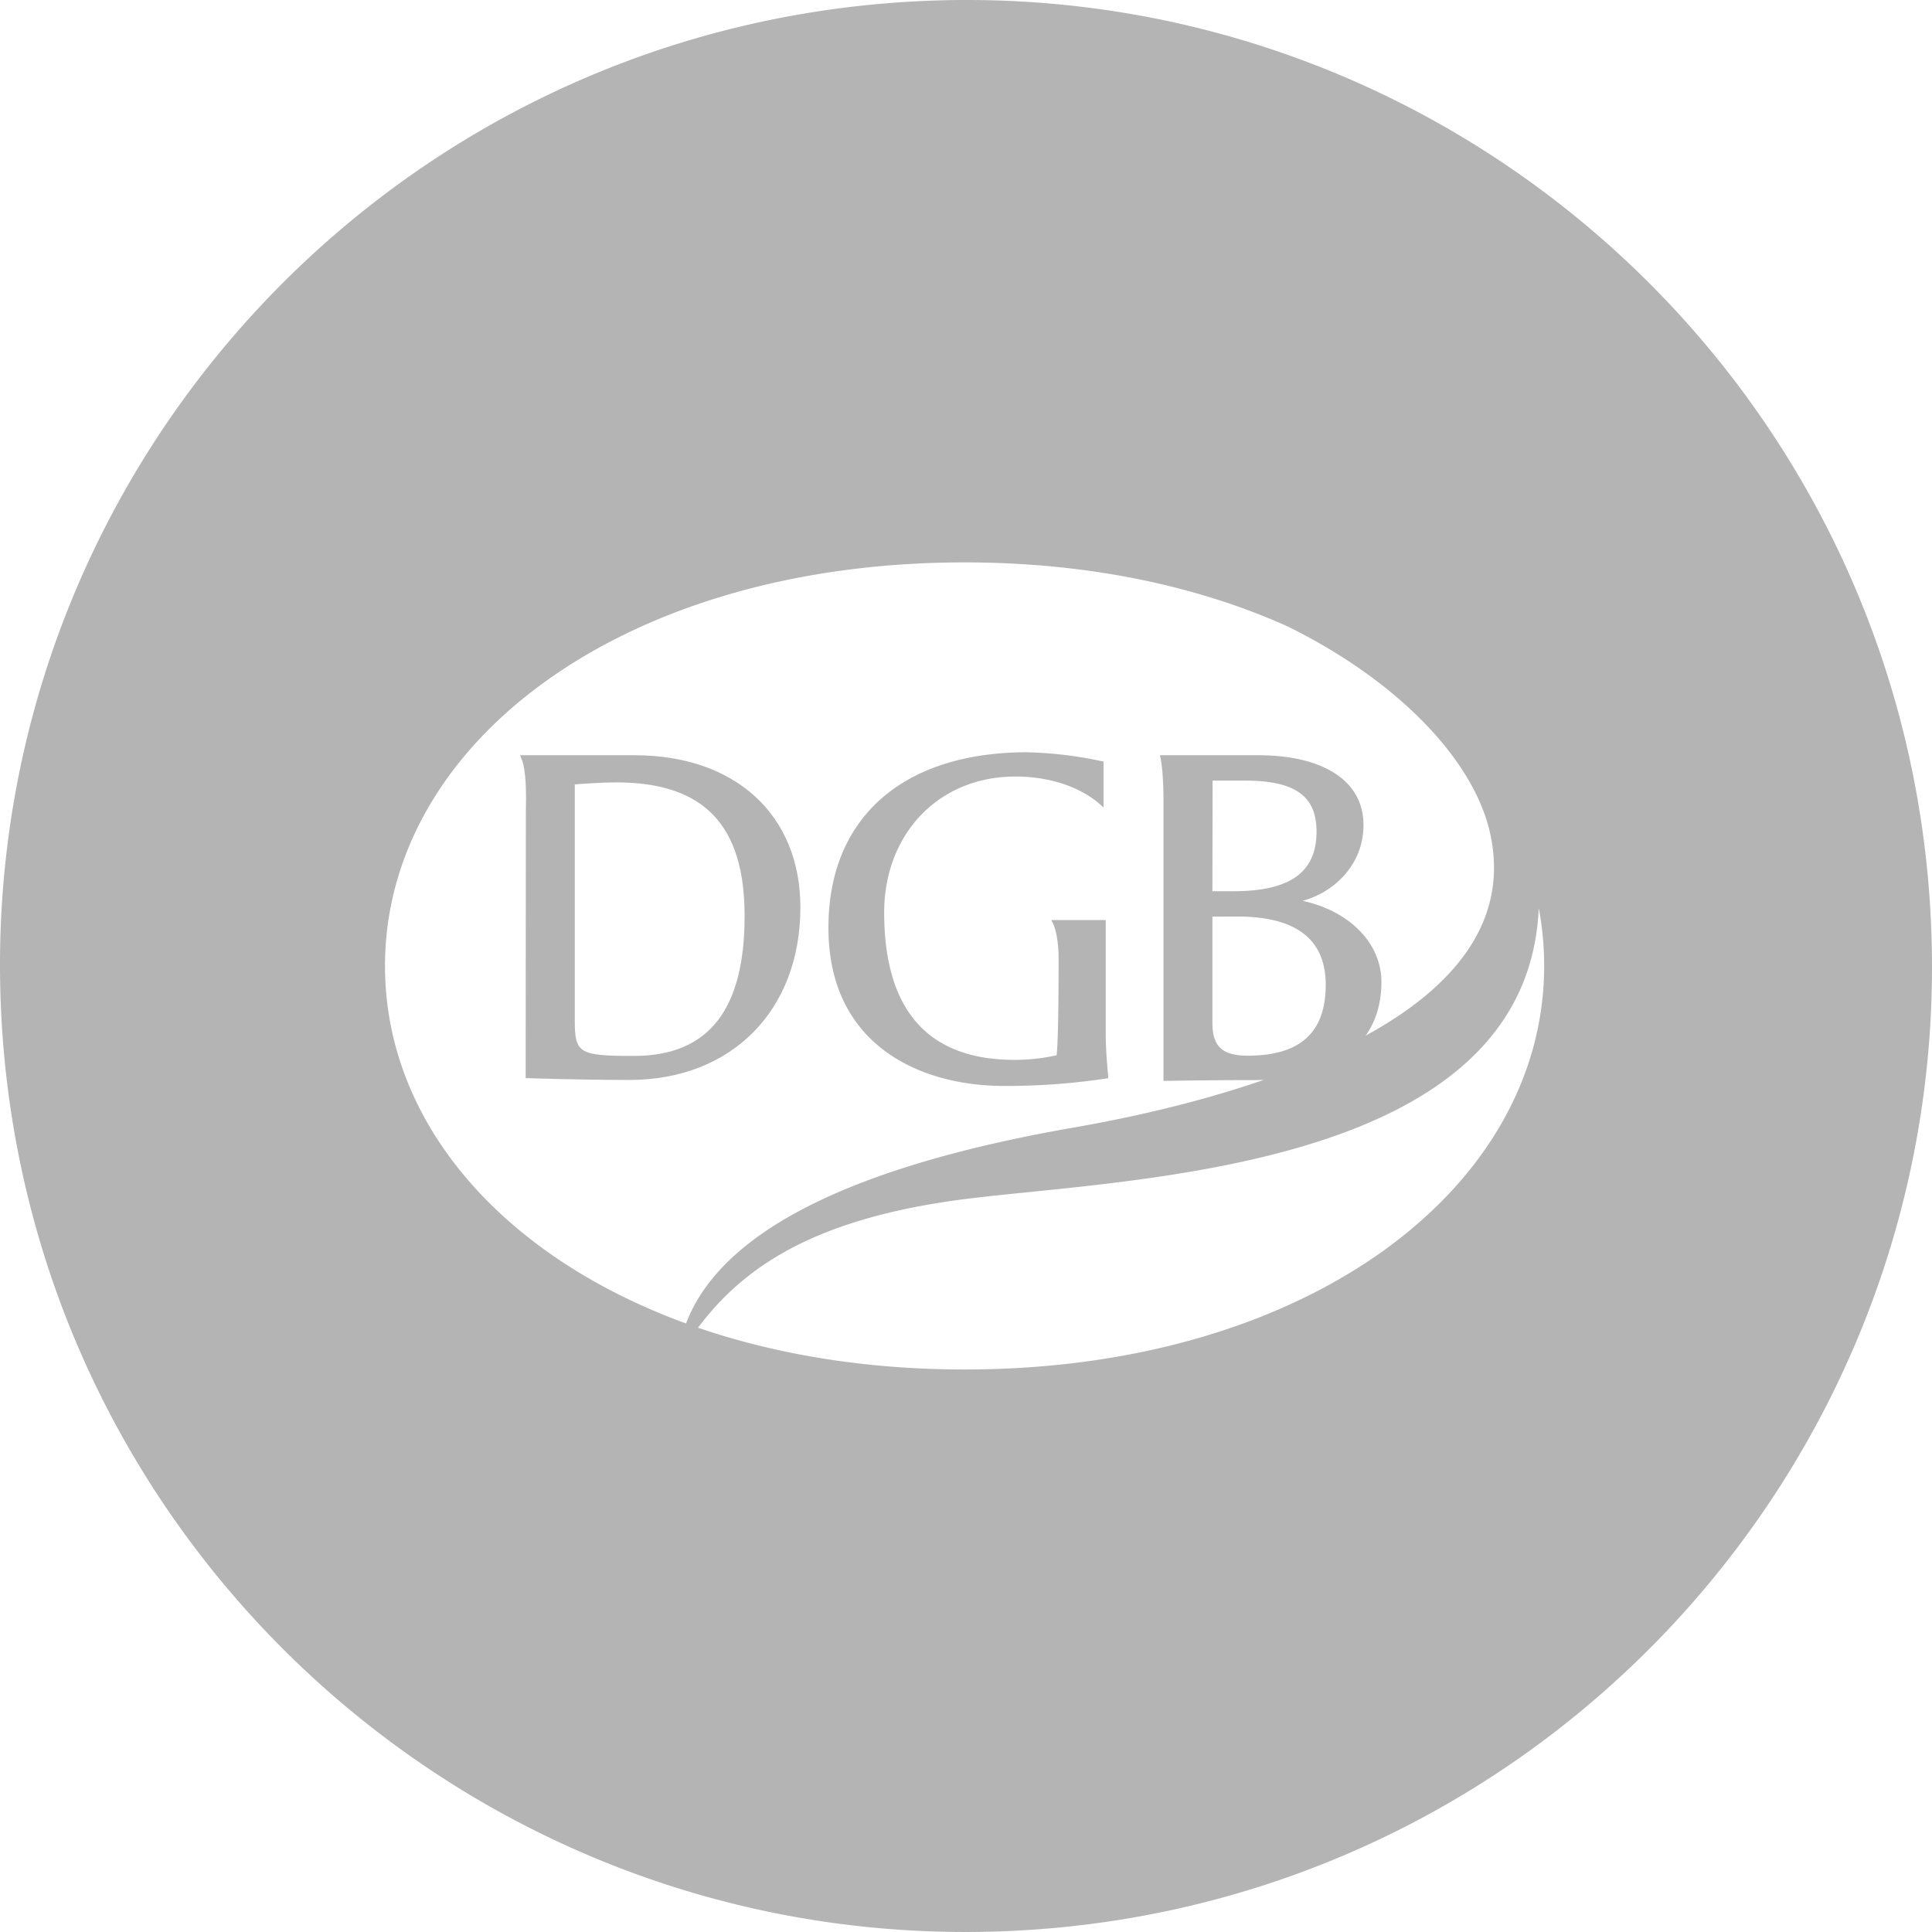 <svg id="레이어_1" data-name="레이어 1" xmlns="http://www.w3.org/2000/svg" viewBox="0 0 1080 1080"><defs><style>.cls-1{fill:#b4b4b4;}</style></defs><path class="cls-1" d="M561.23,607.05a373.52,373.52,0,0,0,57.09-4.15l1.21-.19-.06-1.21c-1-10.61-1.36-17.82-1.36-24v-63.2H587.67l1,1.94s3.09,6.11,3.09,19.44c0,.43.11,43.91-1.1,54.22a106.69,106.69,0,0,1-23.56,2.57c-48.32,0-72.84-27.76-72.84-82.41,0-41.73,27.61-72.85,67.09-75.73,20.78-1.49,40.76,4.17,53.37,15.12l2.16,1.93V425.72l-1-.2a222.36,222.36,0,0,0-41.69-5c-69.58,0-111.09,36.72-111.09,97.93C463,583.79,513.76,607.05,561.23,607.05Z"/><path class="cls-1" d="M447.42,507.19c0-51.6-36.33-85-92.62-85H290.72l.75,1.84c2.85,6.91,2.68,19.44,2.49,30.67,0,2.63-.11,148-.11,148h1.27c.3,0,29.21,1,56.59,1C409,603.73,447.42,564.85,447.42,507.19Zm-93.11,83.08c-30.5,0-33-1.47-33-19.57V438.48c3.72-.3,15.12-1.12,23.18-1.12,48.95,0,71.75,23.76,71.75,74.65C416.25,564.65,396,590.27,354.31,590.27Z"/><path class="cls-1" d="M1079.43,515.55C1065.91,217.67,813.54-13,515.53.57S-13,266.4.57,564.37s265.91,528.47,563.86,515.07S1093,813.44,1079.43,515.55ZM215.22,540c0-124.61,132.91-225.62,324-225.62,68.91,0,130.25,13.16,180.53,35.77,62.88,31,104.57,75.58,113.34,116.1,11,51-23.29,87.29-69.66,112.68,5.77-8.19,8.79-18.27,8.79-30.06,0-21.6-17.86-39.67-44.11-45.29,17.41-4.65,34.09-20,34.09-42.4,0-24.43-22.06-39-59-39H648.41l.37,1.62s1.62,7.26,1.62,23.91V604.22h1.36c.19,0,21.6-.43,48-.43,2.31,0,4.57-.06,6.78-.16-42.09,14.59-83.66,22.71-105.64,26.56-107.76,18.68-195.39,51.71-217.4,109.64C279.74,702,215.22,626.79,215.22,540Zm476.67-27.65c32.68,0,49.2,12.83,49.2,38.12,0,26.68-14.25,39.66-43.58,39.66-14.22,0-19.77-5.14-19.77-18.32V512.38Zm-14.15-14.15.11-61.84h17.91c28.18,0,40.19,8.53,40.19,28.51,0,22.75-14.77,33.33-46.52,33.33ZM539.2,765.55c-55.12,0-105.36-8.4-149-23.35,25.27-33.63,64.59-61.25,150.29-72.05,93.75-11.65,313.33-16.38,319.68-162.54A172.84,172.84,0,0,1,863.2,540C863.2,664.59,730.32,765.55,539.2,765.55Z"/></svg>